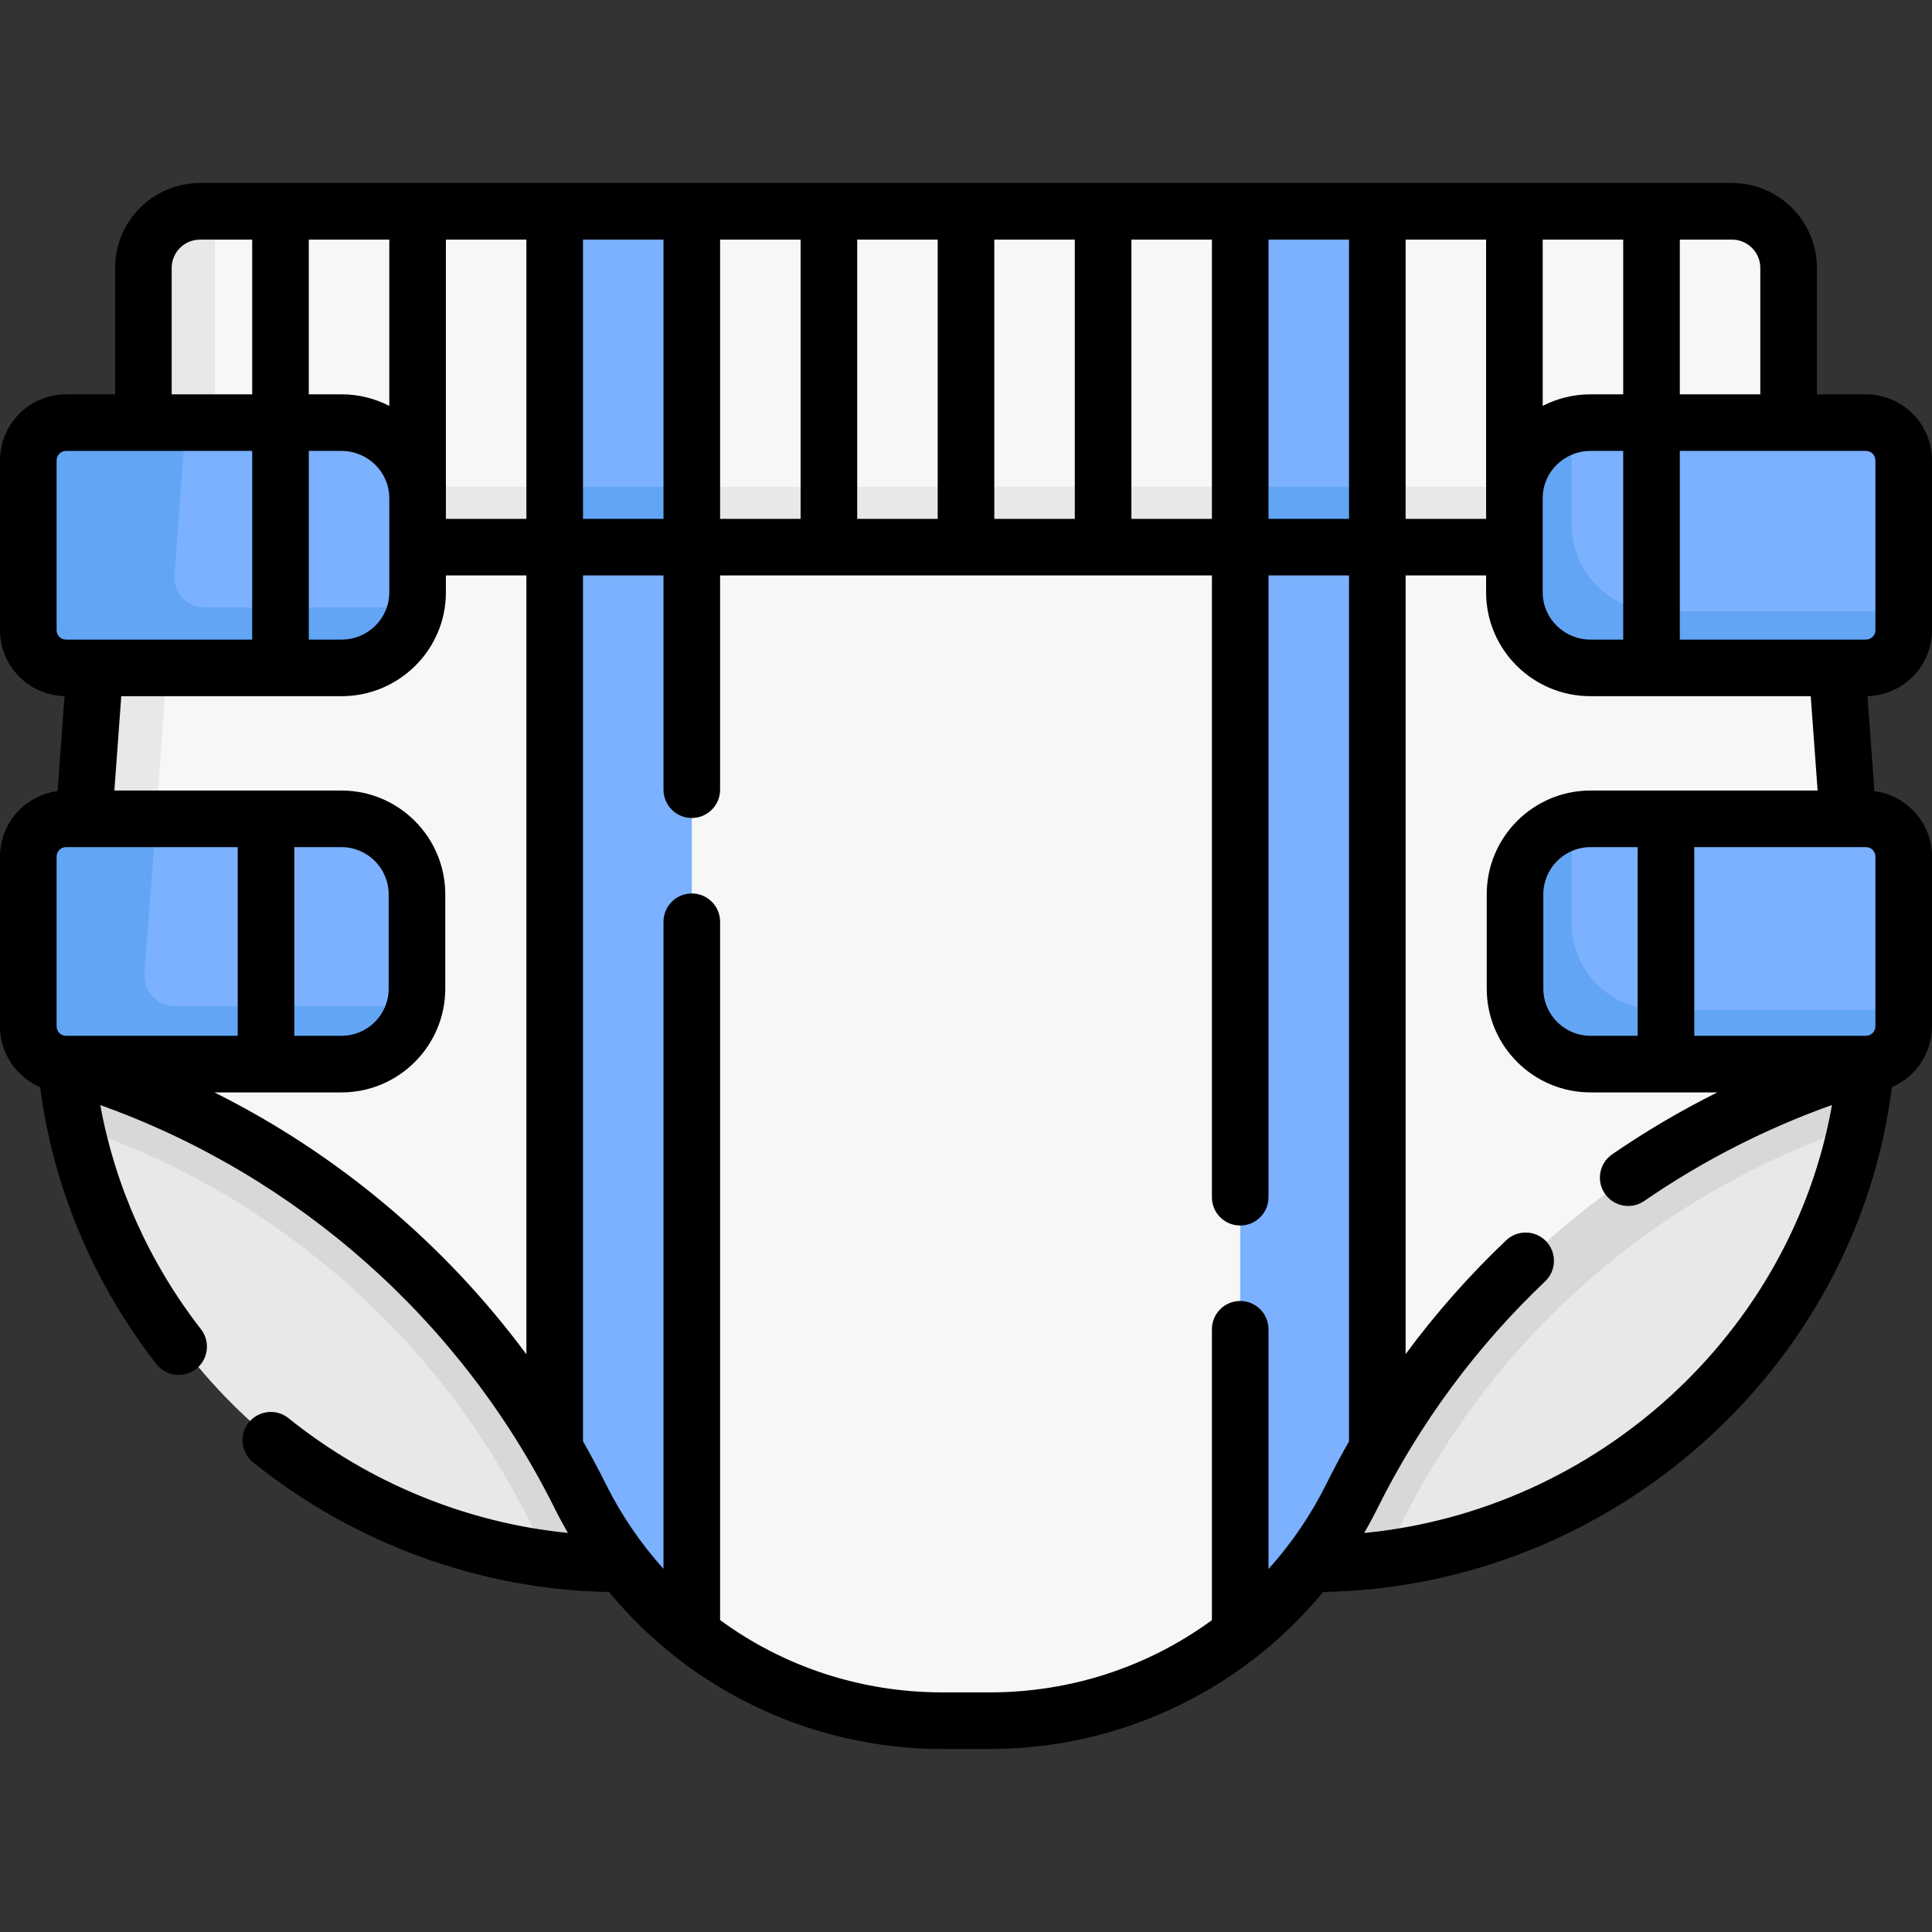 <svg id="Capa_1" enable-background="new 0 0 512 512" height="512" viewBox="0 0 512 512" width="512" xmlns="http://www.w3.org/2000/svg"><rect x="0" y="0" width="512" height="512" fill="#333333" stroke="none"/><g><g><path d="m474 145h-436l2-71.541c0-8.284 6.716-15 15-15l2-2.459h9.83l6.83 7.995 8.17-7.995h21.34l6.261 7.995 8.739-7.995h28.83l15.661 7.995 20.669-7.995h28.84l6.142 7.995 8.858-7.995h21.33l6.83 7.995 8.17-7.995h21.33l4.491 7.995 10.509-7.995h28.84l17.496 7.995 18.834-7.995h28.83l7 7.995 8-7.995h21.34l6.83 7.995 8.17-7.995h13.83c8.284 0 15 6.716 15 15z" fill="#f8f7f7"/><path d="m474 129v16l-221.33 16-214.67-16v-16z" fill="#e8e8e8"/><path d="m347.706 410.56-183.881.826c-6.08 0-17.835 1.93-17.835 1.93-61.44-7.608-111.346-53.724-123.956-114.107 0 0 2.184-4.46 1.81-6.833-.721-4.575-4.333-9.45-4.619-14.163l-2.049-33.713h477.607l-2.038 33.68c-.247 4.086-4.097 7.763-4.672 11.747-.435 3.012 1.857 9.301 1.857 9.301-12.611 60.352-62.483 106.451-123.89 114.081 0-.001-12.232-2.749-18.334-2.749z" fill="#e8e8e8"/><path d="m17.18 244.5 2.04 33.71c.43 7.16 1.384 14.169 2.814 20.999 51.29 17.73 94.086 55.231 118.316 104.001 1.73 3.47 3.611 6.836 5.641 10.106 5.89.72 11.889 1.104 17.969 1.104h184.05c6.1 0 12.12-.38 18.03-1.11 2.03-3.25 3.9-6.6 5.61-10.05l.08-.15c24.23-48.71 66.98-86.15 118.2-103.88 1.43-6.84 2.39-13.88 2.82-21.05l2.03-33.68z" fill="#d8d8d8"/><path d="m262.292 456h-12.552c-24.558 0-47.837-8.395-66.414-23.064 0 0-20.417-25.276-27.592-39.716-2.131-4.289-8.73-9.302-8.73-9.302-28.414-49.017-74.559-85.55-129.201-101.828l-.303-.09 15.867-72.578-5.867-64.422h457l10 137c-54.776 16.244-101.042 52.837-129.502 101.969 0 0-7.435 3.992-9.542 8.23l-.07.141c-7.18 14.435-26.713 40.623-26.713 40.623-18.573 14.652-41.838 23.037-66.381 23.037z" fill="#f8f7f7"/><path d="m57 56v89h-19v-74c0-8.28 6.72-15 15-15z" fill="#e8e8e8"/><path d="m46.5 145-5.17 72.63-4.695 62.48c-5.96-2.36-12.645 3.829-18.835 1.98l-.3-.09 10-137z" fill="#e8e8e8"/><path d="m183.33 145v287.93c-12.2-9.63-22.37-21.97-29.55-36.4-2.13-4.29-4.39-8.49-6.78-12.61v-238.92z" fill="#7bb1ff"/><path d="m365 145v238.97c-2.36 4.07-4.59 8.22-6.7 12.46l-.07.14c-7.18 14.44-17.348 26.773-29.558 36.393l-.002-287.963z" fill="#7bb1ff"/><g><path d="m422.78 281.137 70.826.45c5.523 0 10-4.477 10-10l.895-3.954v-40c0-5.523-4.477-10-10-10h-49.33l-8.207 2.344-6.793-2.344h-8.67c-1.726 0-3.401.219-4.998.63 0 0-12.566 12.5-12.566 21.82l-1.156 21.055c-.001 11.044 8.953 19.999 19.999 19.999z" fill="#7bb1ff"/><path d="m504.5 267.632v5c0 5.52-4.48 10-10 10h-49.33l-8.427-2.367-6.573 2.367h-8.67c-11.05 0-20-8.95-20-20v-25c0-9.32 6.37-17.15 15-19.37v26.37c0 12.7 10.3 23 23 23z" fill="#62a5f4"/></g><g><path d="m422.78 175.505 70.826.45c5.523 0 10-4.477 10-10l.894-3.955v-40c0-5.523-4.477-10-10-10h-49.33l-8.207 2.344-6.793-2.344h-8.67c-1.726 0-3.401.219-4.998.63 0 0-12.566 12.5-12.566 21.82l-1.156 21.055c0 11.045 8.954 20 20 20z" fill="#7bb1ff"/><path d="m504.5 162v5c0 5.52-4.48 10-10 10h-49.33l-8.427-2.367-6.573 2.367h-8.67c-11.05 0-20-8.95-20-20v-25c0-9.32 6.37-17.15 15-19.37v26.37c0 12.7 10.3 23 23 23z" fill="#62a5f4"/></g><g><path d="m19.174 280.028 69.183.486c9.665 0 21.736-13.851 21.736-13.851.266-1.302.406-2.65.406-4.031v-25c0-11.046-8.954-20-20-20h-12.499l-7.5 3.46-7.5-3.46h-21.67l-21.165 2.267c-5.523 0-10 4.477-10 10l-.991 40.128c0 5.523 4.477 10.001 10 10.001z" fill="#7bb1ff"/><path d="m19.807 174.33 67.89.661c9.665 0 22.396-13.96 22.396-13.96.266-1.302.406-2.65.406-4.031v-25c0-11.046-8.954-20-20-20h-8.67l-8.417 3.046-6.582-3.046h-17.58l-29.002 2.376c-5.523 0-10 4.477-10 10l-.44 39.954c-.001 5.523 4.476 10 9.999 10z" fill="#7bb1ff"/><g fill="#62a5f4"><path d="m38.303 258.032 3.027-40.402h-23.83c-5.523 0-10 4.477-10 10v45c0 5.523 4.477 10 10 10h45.5l7.028-2.447 7.972 2.447h12.5c9.68 0 17.75-6.87 19.6-16h-63.819c-4.654 0-8.326-3.957-7.978-8.598z"/><path d="m46.223 152.402 3.027-40.402h-31.75c-5.523 0-10 4.477-10 10v45c0 5.523 4.477 10 10 10h49.33l6.418-2.67 8.582 2.67h8.67c9.68 0 17.75-6.87 19.6-16h-55.899c-4.654 0-8.326-3.957-7.978-8.598z"/></g></g><path d="m147 56h36.33v97.385h-36.33z" fill="#7bb1ff"/><path d="m328.67 56h36.33v97.385h-36.33z" fill="#7bb1ff"/><g fill="#62a5f4"><path d="m147 129h36.33v16h-36.33z"/><path d="m328.67 129h36.33v16h-36.33z"/></g></g><path d="m512 167v-45c0-9.649-7.851-17.5-17.5-17.5h-13v-33.5c0-12.407-10.094-22.5-22.5-22.5h-406c-12.406 0-22.5 10.093-22.5 22.5v33.5h-13c-9.649 0-17.5 7.851-17.5 17.5v45c0 9.514 7.635 17.263 17.098 17.48l-1.838 25.18c-8.593 1.106-15.26 8.451-15.26 17.34v45c0 7.214 4.389 13.419 10.635 16.094 3.454 26.563 14.037 51.83 30.786 73.379 1.479 1.902 3.691 2.898 5.927 2.898 1.608 0 3.229-.516 4.598-1.579 3.271-2.542 3.861-7.254 1.319-10.524-13.686-17.608-22.784-37.955-26.69-59.411 52.204 18.667 95.72 57.156 120.491 107.011 1.077 2.167 2.228 4.289 3.434 6.374-26.786-2.669-52.666-13.226-74.036-30.405-3.229-2.596-7.95-2.082-10.545 1.146-2.595 3.229-2.082 7.949 1.146 10.544 26.909 21.633 60.311 33.78 94.32 34.365 7.896 9.552 17.313 17.812 27.959 24.41 18.153 11.251 39.038 17.198 60.396 17.198h12.553c21.349 0 42.227-5.942 60.375-17.185 10.656-6.601 20.082-14.867 27.983-24.427 76.425-1.306 141.343-59.182 150.729-133.801 6.237-2.677 10.62-8.879 10.62-16.087v-45c0-8.889-6.667-16.234-15.26-17.34l-1.838-25.18c9.463-.217 17.098-7.966 17.098-17.48zm-15-45v45c0 1.378-1.121 2.5-2.5 2.5h-49.333v-50h49.333c1.379 0 2.5 1.122 2.5 2.5zm-75.5 47.5c-6.984 0-12.667-5.607-12.667-12.5v-25c0-6.893 5.683-12.5 12.667-12.5h8.667v50zm-318.333-61.936c-3.798-1.953-8.103-3.064-12.667-3.064h-8.667v-41h21.334zm-12.667 11.936c6.984 0 12.666 5.607 12.666 12.5-.006 6.696-.012 18.05 0 25 0 6.893-5.682 12.5-12.666 12.5h-8.667v-50zm27.667-56h21.333v74h-21.334s0-73.865.001-74zm36.333 0h21.333v74h-21.333zm36.333 0h21.334v74h-21.334zm36.334 0h21.333v74h-21.333zm36.333 0h21.333v74h-21.333zm36.333 0h21.334v74h-21.334zm36.334 0h21.333v74h-21.333zm36.333 0h21.333v68.5 5.5h-21.333zm57.667 41h-8.667c-4.563 0-8.869 1.111-12.667 3.064v-44.064h21.334zm36.333-33.5v33.5h-21.333v-41h13.833c4.136 0 7.5 3.364 7.5 7.5zm-421 0c0-4.136 3.364-7.5 7.5-7.5h13.833v41h-21.333zm-30.5 96v-45c0-1.378 1.121-2.5 2.5-2.5h49.333v50h-49.333c-1.379 0-2.5-1.122-2.5-2.5zm75.5 57.5c6.893 0 12.5 5.607 12.5 12.5v25c0 6.893-5.607 12.5-12.5 12.5h-12.5v-50zm-27.5 50h-45.418c-.01 0-.02 0-.029 0h-.053c-1.379 0-2.5-1.122-2.5-2.5v-45c0-1.378 1.121-2.5 2.5-2.5h45.5zm-6.173 15h33.673c15.163 0 27.5-12.336 27.5-27.5v-25c0-15.164-12.337-27.5-27.5-27.5h-60.188l1.825-25h58.363c15.255 0 27.666-12.336 27.666-27.5v-4.5h21.334v206.407c-21.67-29.286-50.074-53.132-82.673-69.407zm192.912 159c-21.733 0-42.19-6.907-58.906-19.166v-185.058c0-4.142-3.357-7.5-7.5-7.5s-7.5 3.358-7.5 7.5v171.49c-6.009-6.674-11.189-14.235-15.333-22.574-1.896-3.816-3.903-7.565-6-11.253v-229.439h21.333v56.776c0 4.142 3.357 7.5 7.5 7.5s7.5-3.358 7.5-7.5v-56.776h130.333v164.776c0 4.142 3.357 7.5 7.5 7.5s7.5-3.358 7.5-7.5v-164.776h21.334v229.49c-2.063 3.64-4.043 7.334-5.915 11.096l-.072.146c-4.148 8.339-9.332 15.899-15.347 22.571v-63.527c0-4.142-3.357-7.5-7.5-7.5s-7.5 3.358-7.5 7.5v77.081c-16.711 12.245-37.157 19.143-58.874 19.143zm111.781-42.238c1.201-2.076 2.348-4.188 3.421-6.345l.072-.146c11.232-22.58 26.193-42.834 44.468-60.201 3.002-2.854 3.123-7.601.27-10.603-2.854-3.003-7.601-3.123-10.604-.27-9.79 9.304-18.691 19.383-26.646 30.161v-206.358h21.333v4.5c0 15.164 12.411 27.5 27.667 27.5h58.363l1.825 25h-60.189c-15.163 0-27.5 12.336-27.5 27.5v25c0 15.164 12.337 27.5 27.5 27.5h33.6c-9.641 4.806-18.952 10.281-27.865 16.417-3.412 2.349-4.273 7.019-1.925 10.431 1.455 2.113 3.8 3.248 6.185 3.248 1.466 0 2.947-.429 4.246-1.323 15.438-10.627 32.14-19.158 49.756-25.44-10.708 60.481-62.112 107.401-123.977 113.429zm135.48-134.262c0 1.378-1.121 2.5-2.5 2.5h-.096c-.007 0-.013 0-.02 0h-45.384v-50h45.5c1.379 0 2.5 1.122 2.5 2.5zm-75.5 2.5c-6.893 0-12.5-5.607-12.5-12.5v-25c0-6.893 5.607-12.5 12.5-12.5h12.5v50z"/></g></svg>